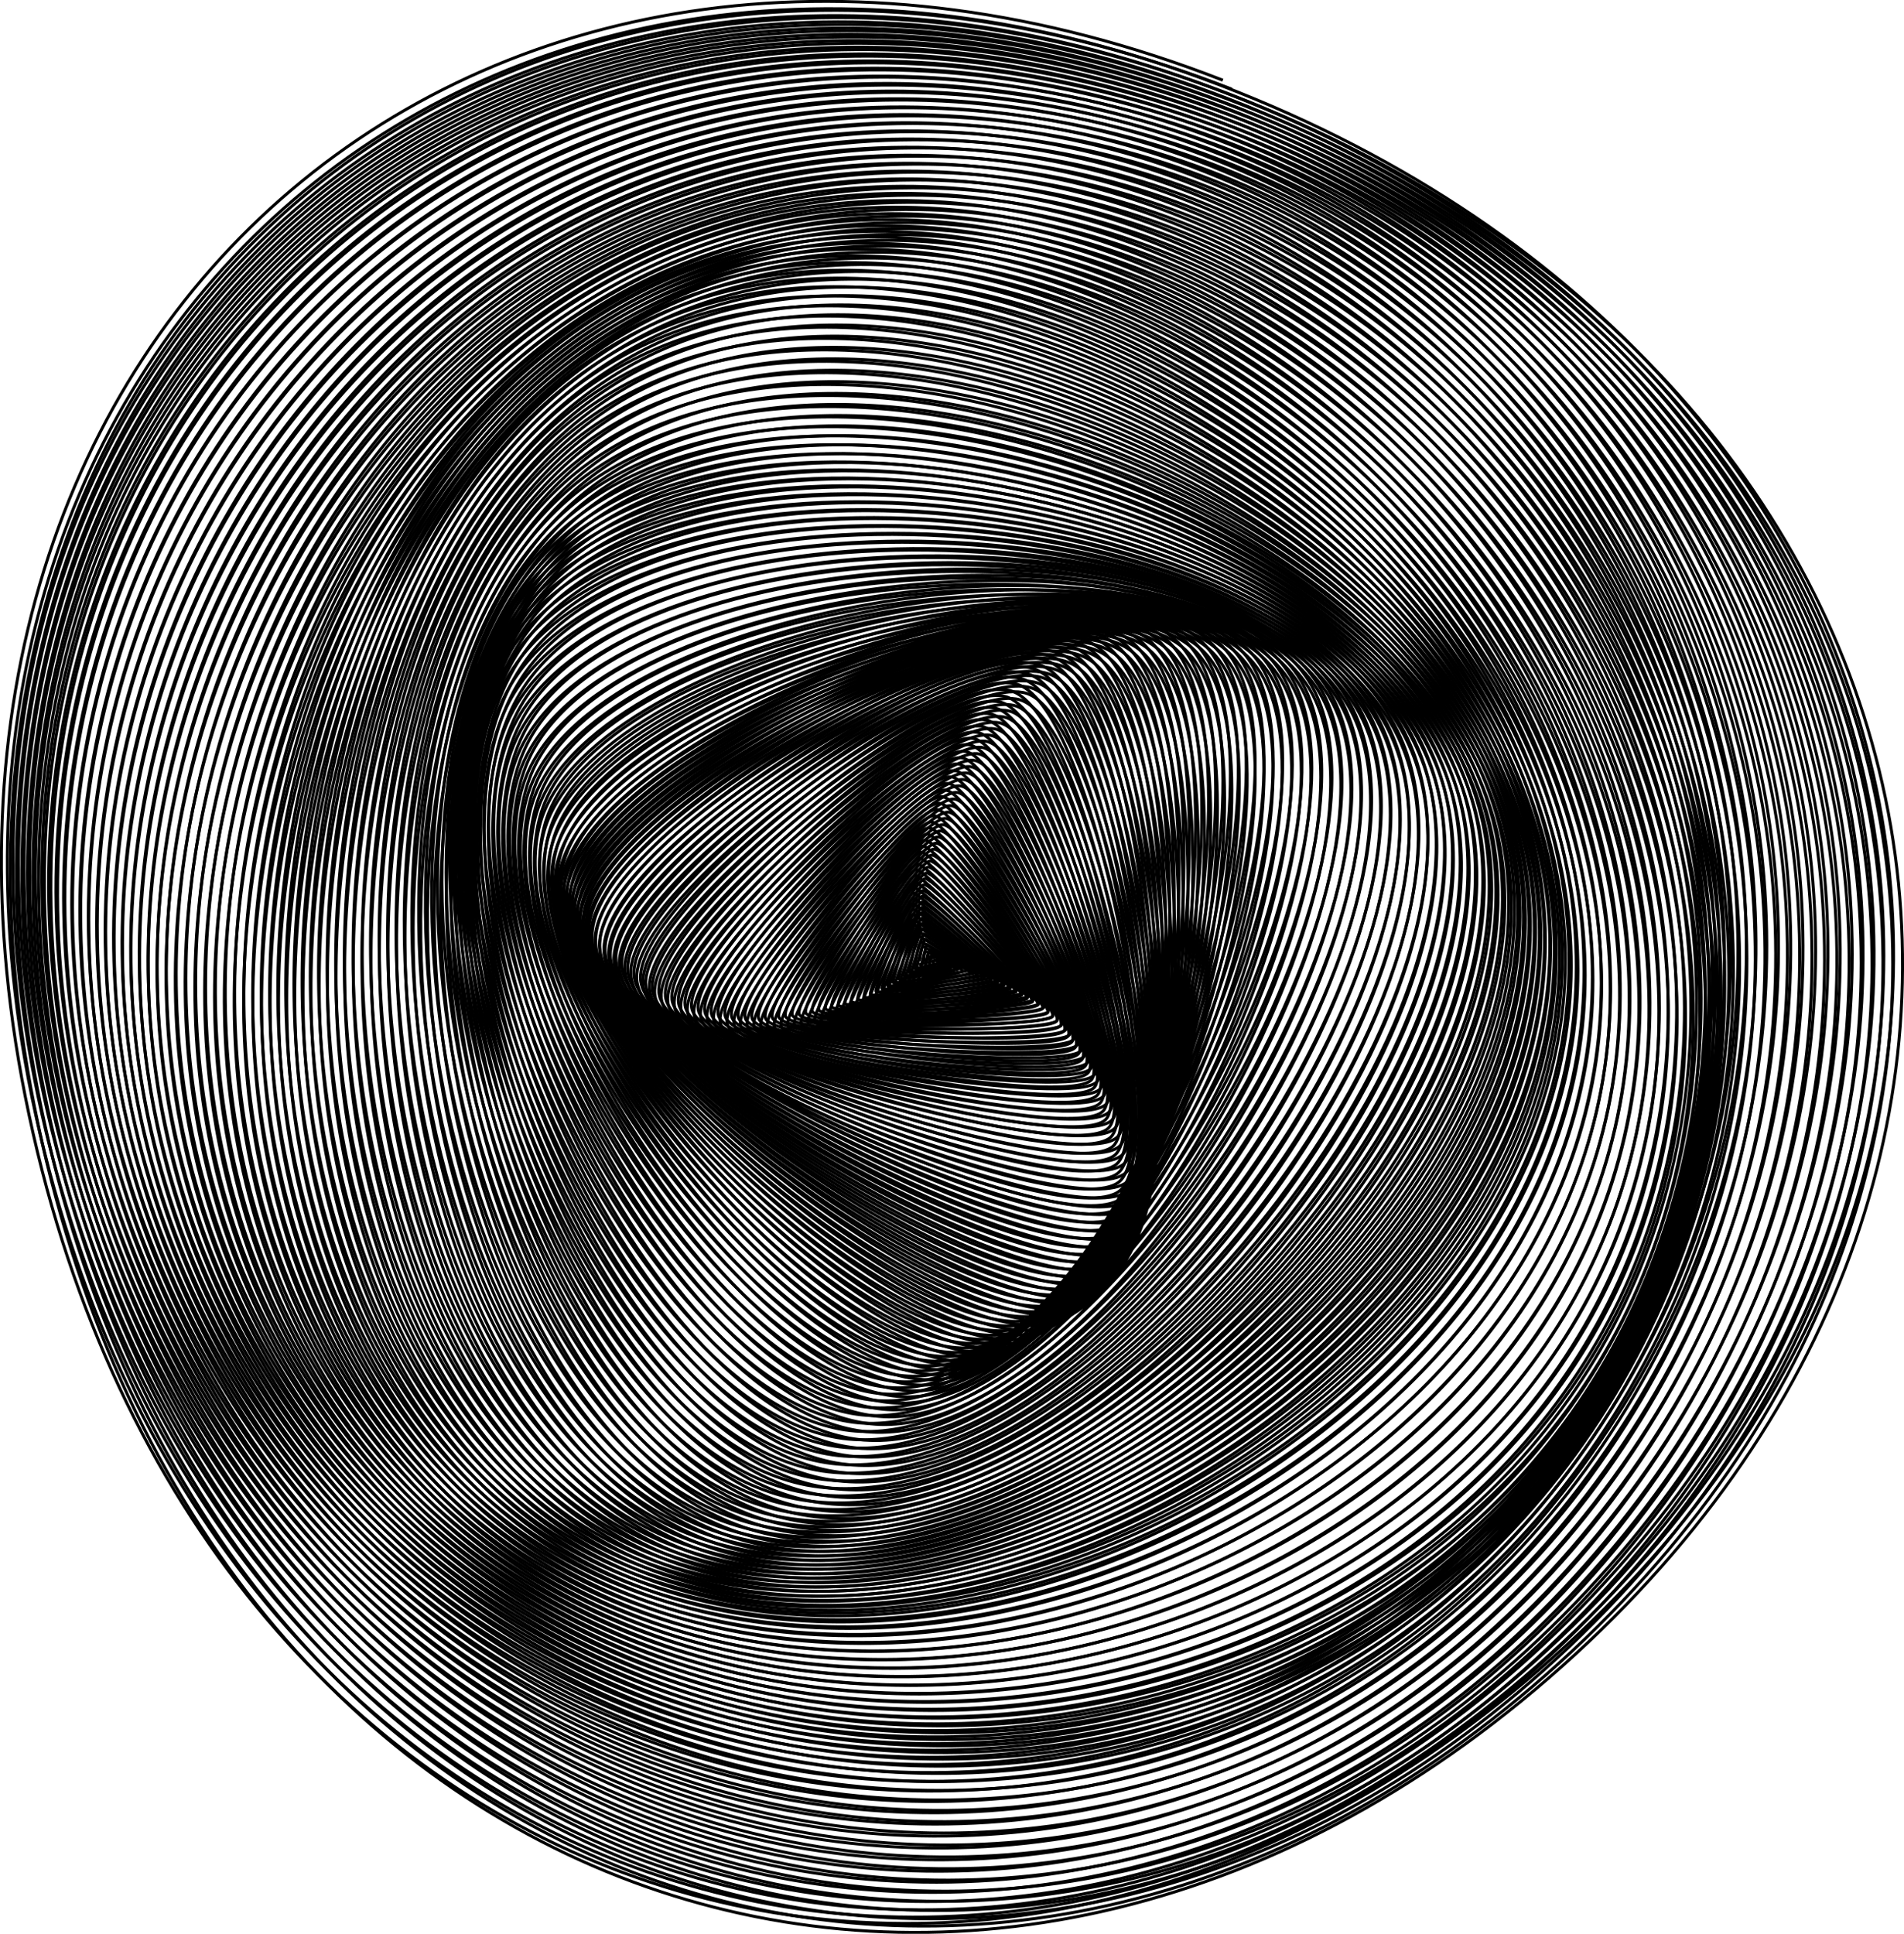 <?xml version="1.0" encoding="utf-8"?>
<!-- Generator: Adobe Illustrator 23.0.1, SVG Export Plug-In . SVG Version: 6.00 Build 0)  -->
<svg version="1.1" id="Layer_1" xmlns="http://www.w3.org/2000/svg" xmlns:xlink="http://www.w3.org/1999/xlink" x="0px" y="0px"
	 viewBox="0 0 638.7 648.6" style="enable-background:new 0 0 638.7 648.6;" xml:space="preserve">
<style type="text/css">
	.st0{fill:none;stroke:#000000;stroke-miterlimit:10;}
</style>
<g>
	<path class="st0" d="M311.2,320.7L311.2,320.7L311.2,320.7c0,0,2.4,0.4,2.4,0.4c0,0-3.8,1-3.8,1c0,0,0.4-3.1,0.5-3.1
		c0.1,0,5.7,2.5,5.7,2.6c0,0-7.6,1.9-7.7,1.9c-0.1,0,1-6.2,1.1-6.2c0.1,0,8.9,4.8,8.9,4.9c0,0.1-11.5,2.8-11.6,2.7
		c-0.1-0.1,1.8-9.3,1.9-9.3c0.2,0,12,7.1,12,7.2c-0.1,0.1-15.4,3.5-15.6,3.3c-0.2-0.1,2.7-12.3,2.9-12.3c0.3-0.1,15,9.4,14.9,9.6
		c-0.1,0.2-19.3,4.1-19.6,3.9c-0.3-0.2,3.7-15.2,4.1-15.3c0.5-0.1,17.9,11.8,17.8,12.1c-0.1,0.3-23.2,4.6-23.6,4.3
		c-0.4-0.3,4.9-18.1,5.4-18.2c0.7-0.1,20.6,14.2,20.4,14.7c-0.2,0.5-27.1,5.1-27.7,4.7c-0.5-0.4,6.2-21,6.9-21.1
		c0.9-0.1,23.2,16.7,23,17.3c-0.2,0.6-31,5.4-31.7,4.9c-0.6-0.5,7.6-23.8,8.5-24c1.1-0.1,25.7,19.3,25.4,20c-0.3,0.8-35,5.7-35.8,5
		c-0.7-0.6,9.2-26.6,10.3-26.8c1.4-0.1,28,21.8,27.6,22.7c-0.4,1-38.9,5.9-39.9,5c-0.9-0.8,10.8-29.4,12.2-29.5
		c1.7-0.2,30.2,24.4,29.8,25.5c-0.5,1.2-42.7,6.1-43.9,5c-1-1,12.6-32.1,14.2-32.3c2-0.2,32.3,27.1,31.7,28.3
		c-0.7,1.4-46.6,6.1-48,4.8c-1.2-1.2,14.4-34.8,16.4-34.9c2.3-0.2,34.3,29.8,33.5,31.2c-0.8,1.6-50.4,6.1-52,4.5
		c-1.4-1.4,16.3-37.5,18.6-37.6c2.7-0.2,36.1,32.5,35.2,34.2c-1,1.9-54.2,6-56,4.2c-1.6-1.6,18.4-40.1,21-40.3
		c3.1-0.2,37.9,35.3,36.8,37.2c-1.2,2.2-57.9,5.9-59.9,3.7c-1.7-1.9,20.4-42.7,23.5-42.9c3.5-0.1,39.5,38.2,38.2,40.3
		c-1.5,2.5-61.7,5.7-63.9,3.2c-1.9-2.1,22.6-45.4,26-45.5c3.9-0.1,41,41.1,39.5,43.5c-1.7,2.8-65.3,5.4-67.7,2.6
		c-2.1-2.5,24.8-48,28.7-48c4.3-0.1,42.4,44.1,40.7,46.8c-2,3.1-68.9,5-71.5,1.8c-2.3-2.8,27-50.5,31.4-50.6
		c4.8,0,43.7,47.1,41.7,50.1c-2.3,3.4-72.5,4.6-75.3,1c-2.5-3.1,29.3-53.1,34.2-53.1c5.3,0,44.9,50.2,42.6,53.5
		c-2.6,3.8-76,4.1-79,0.1c-2.7-3.5,31.6-55.7,37-55.6c5.8,0.1,46,53.4,43.5,57c-2.9,4.2-79.5,3.5-82.7-0.9c-2.9-4,34-58.3,39.9-58.1
		c6.3,0.2,47,56.6,44.2,60.6c-3.3,4.6-82.9,2.9-86.3-2c-3.1-4.4,36.4-60.8,42.8-60.6c6.9,0.3,48,59.9,44.8,64.2
		c-3.7,5-86.3,2.1-89.9-3.3c-3.2-4.9,38.8-63.4,45.8-63c7.4,0.4,48.9,63.3,45.3,68c-4.1,5.4-89.6,1.3-93.4-4.6
		c-3.4-5.4,41.2-65.9,48.9-65.4c8,0.5,49.7,66.7,45.8,71.8c-4.5,5.8-92.9,0.4-96.9-6.1c-3.6-6,43.7-68.5,52-67.8
		c8.6,0.7,50.5,70.3,46.2,75.8c-5,6.2-96.2-0.7-100.4-7.8c-3.8-6.5,46.2-71,55.1-70.1c9.2,0.9,51.3,73.9,46.4,79.8
		c-5.4,6.7-99.5-1.8-103.8-9.5c-4-7.2,48.7-73.5,58.3-72.4c9.9,1.1,51.9,77.6,46.6,84c-5.9,7.1-102.7-3-107.2-11.5
		c-4.1-7.8,51.3-76,61.5-74.7c10.6,1.3,52.6,81.5,46.8,88.2c-6.5,7.6-105.9-4.4-110.5-13.5c-4.3-8.5,53.9-78.4,64.8-76.9
		c11.3,1.6,53.2,85.4,46.8,92.6c-7,8-109.1-5.9-113.9-15.8c-4.5-9.3,56.5-80.8,68.1-79c12,1.9,53.7,89.3,46.8,97
		c-7.6,8.5-112.3-7.5-117.2-18.2c-4.6-10,59.2-83.2,71.5-81c12.7,2.2,54.2,93.4,46.8,101.6c-8.2,8.9-115.4-9.2-120.5-20.7
		c-4.8-10.8,61.8-85.5,74.9-83c13.5,2.6,54.7,97.6,46.6,106.2c-8.8,9.4-118.6-11.1-123.7-23.5c-4.9-11.7,64.6-87.8,78.3-84.9
		c14.3,3,55.2,101.8,46.4,111c-9.4,9.9-121.7-13.1-127-26.4c-5-12.6,67.3-90,81.8-86.7c15.2,3.4,55.6,106.1,46.1,115.8
		c-10.1,10.3-124.8-15.2-130.2-29.4c-5.1-13.5,70.1-92.2,85.4-88.5c16,3.9,55.9,110.5,45.8,120.6c-10.8,10.8-127.9-17.5-133.4-32.7
		c-5.2-14.4,72.9-94.3,89-90.1c16.9,4.5,56.2,114.9,45.3,125.6c-11.5,11.3-130.9-19.8-136.5-36.1c-5.3-15.4,75.8-96.4,92.6-91.6
		c17.8,5,56.4,119.4,44.8,130.6c-12.2,11.7-133.9-22.3-139.6-39.6c-5.4-16.4,78.7-98.4,96.3-93c18.7,5.7,56.6,123.9,44.1,135.6
		c-13,12.2-136.9-24.8-142.6-43.3c-5.4-17.5,81.7-100.2,100-94.3c19.6,6.3,56.6,128.5,43.4,140.6c-13.8,12.6-139.8-27.5-145.6-47.2
		c-5.4-18.6,84.6-102.1,103.8-95.5c20.6,7.1,56.6,133,42.5,145.6c-14.6,13.1-142.7-30.3-148.5-51.1c-5.4-19.7,87.7-103.8,107.6-96.5
		c21.5,7.8,56.4,137.6,41.4,150.7c-15.5,13.5-145.5-33.1-151.2-55.2c-5.4-20.8,90.8-105.4,111.5-97.4
		c22.5,8.6,56.2,142.1,40.2,155.6c-16.4,13.9-148.2-36-153.9-59.4c-5.4-22,93.9-106.9,115.4-98.2c23.4,9.5,55.7,146.6,38.8,160.6
		c-17.3,14.3-150.8-39-156.4-63.6c-5.3-23.2,97.1-108.3,119.4-98.8c24.4,10.4,55.2,151,37.2,165.4c-18.3,14.7-153.3-42-158.8-68
		c-5.2-24.4,100.4-109.6,123.4-99.3C365.9,243.2,395,387.2,376,402c-19.3,15-155.7-45-161-72.4c-5-25.6,103.7-110.7,127.5-99.6
		c26.2,12.3,53.5,159.7,33.4,174.8c-20.3,15.4-158-48.1-163.1-76.8c-4.8-26.8,107-111.8,131.6-99.7c27.1,13.3,52.3,163.8,31.2,179.3
		c-21.4,15.7-160.1-51.2-164.9-81.2c-4.5-28.1,110.4-112.7,135.8-99.7c28,14.3,51,167.9,28.7,183.7c-22.4,16-162-54.3-166.5-85.7
		c-4.2-29.3,113.8-113.5,139.9-99.6c28.8,15.4,49.4,171.8,26,188c-23.5,16.2-163.8-57.4-167.9-90.1C202.8,292.6,324,209,350.8,223.9
		c29.6,16.4,47.6,175.6,23,192c-24.7,16.5-165.3-60.5-169-94.5c-3.4-31.9,120.8-114.7,148.3-98.9c30.4,17.5,45.6,179.2,19.8,195.9
		C347,435.2,206.1,355,203,319.7c-2.9-33.2,124.3-115.2,152.4-98.3C386.5,240,398.8,404,371.6,421c-27,16.9-167.9-66.5-170.4-103.1
		c-2.4-34.5,127.8-115.6,156.5-97.6c31.7,19.8,40.9,185.9,12.5,203.2c-28.1,17.1-168.8-69.5-170.6-107.3
		c-1.8-35.8,131.3-115.8,160.6-96.8c32.3,20.9,38.2,189.1,8.5,206.5c-29.3,17.2-169.5-72.4-170.6-111.5
		c-1.1-37.2,134.9-116,164.7-95.9c32.8,22.1,35.3,192,4.2,209.6c-30.5,17.3-169.9-75.3-170.2-115.5
		c-0.3-38.5,138.4-116.1,168.7-94.9c33.3,23.2,32.1,194.8-0.3,212.6c-31.7,17.4-170.2-78.1-169.6-119.5
		c0.6-39.8,141.9-116,172.6-93.8c33.7,24.4,28.8,197.4-5.1,215.3c-32.9,17.4-170.2-81-168.6-123.4c1.5-41.2,145.5-115.9,176.5-92.5
		c34,25.6,25.2,199.9-10.1,217.9c-34.1,17.4-170-83.8-167.4-127.3c2.5-42.5,149.1-115.6,180.4-91.1c34.2,26.8,21.5,202.2-15.3,220.3
		c-35.3,17.3-169.7-86.6-166-131.1c3.6-43.9,152.7-115.2,184.2-89.5c34.5,28,17.5,204.4-20.8,222.5c-36.5,17.2-169.2-89.4-164.3-135
		c4.8-45.2,156.3-114.7,188-87.8c34.6,29.3,13.5,206.4-26.4,224.5c-37.7,17.1-168.5-92.3-162.4-138.8c6.1-46.5,159.9-114,191.8-85.9
		c34.7,30.5,9.2,208.4-32.2,226.4c-38.9,16.9-167.8-95.2-160.4-142.7c7.4-47.8,163.7-113.1,195.7-83.8
		c34.8,31.9,4.9,210.2-38.2,228.1c-40.2,16.7-167-98.3-158.2-146.6c8.9-49.1,167.5-112,199.5-81.4c34.8,33.2,0.4,212-44.3,229.7
		c-41.5,16.4-166.1-101.4-155.9-150.7c10.4-50.3,171.4-110.8,203.4-78.8c34.7,34.6-4.2,213.7-50.6,231.1
		c-42.8,16-165.3-104.7-153.6-154.8c12-51.5,175.3-109.3,207.4-76c34.7,36.1-8.9,215.4-57,232.3C294,463.4,173.8,339.7,187.1,288.8
		c13.7-52.7,179.4-107.6,211.4-72.9c34.6,37.6-13.6,217-63.6,233.5c-45.6,15-163.5-111.7-148.7-163.5
		c15.5-53.9,183.6-105.7,215.5-69.4c34.5,39.2-18.4,218.6-70.2,234.5c-47.1,14.4-162.8-115.5-146.2-168.1
		c17.3-55,187.9-103.5,219.7-65.7c34.4,40.8-23.3,220.2-76.9,235.4c-48.7,13.8-162.1-119.5-143.8-173
		c19.2-56.1,192.3-101.2,224-61.7c34.2,42.6-28.2,221.9-83.6,236.2c-50.3,13-161.4-123.6-141.3-178c21.1-57.1,196.7-98.6,228.4-57.3
		c34.1,44.4-33.1,223.5-90.4,237c-52,12.2-160.9-128-139-183.2c23.1-58.1,201.3-95.7,232.9-52.7c34,46.3-38,225.2-97.2,237.6
		c-53.8,11.2-160.6-132.7-136.7-188.7c25.2-59,205.9-92.7,237.4-47.7c33.8,48.3-42.8,227-104.1,238.2
		c-55.7,10.2-160.3-137.5-134.4-194.4c27.2-60,210.6-89.5,242.1-42.5c33.7,50.4-47.7,228.8-110.8,238.8
		c-57.6,9.1-160.1-142.6-132.3-200.4c29.3-60.9,215.3-86.2,246.7-36.9c33.6,52.6-52.5,230.7-117.6,239.3
		c-59.6,7.9-160.1-147.8-130.2-206.5c31.5-61.7,220-82.7,251.4-31.2c33.4,54.9-57.2,232.7-124.3,239.8
		c-61.7,6.6-160.1-153.2-128.1-212.9c33.6-62.6,224.7-79.1,256-25.2c33.3,57.3-61.9,234.7-130.9,240.3
		c-63.8,5.2-160.3-158.8-126.1-219.4c35.7-63.4,229.3-75.3,260.6-19.1c33.2,59.7-66.5,236.8-137.4,240.8
		c-65.9,3.7-160.4-164.5-124-226.1c37.9-64.2,233.9-71.6,265.1-12.8c33,62.2-71.1,239-143.8,241.3c-68.1,2.1-160.6-170.3-122-232.9
		c40-65,238.3-67.7,269.4-6.3C477,297.9,368.6,474.3,294,474.8c-70.3,0.5-160.7-176.2-119.9-239.8c42.2-65.7,242.6-63.9,273.6,0.2
		c32.7,67.5-80,243.4-156.4,242.2c-72.4-1.2-160.7-182.1-117.7-246.7c44.3-66.5,246.8-60,277.6,6.8
		c32.4,70.2-84.4,245.7-162.5,242.6c-74.6-3-160.7-188-115.3-253.6c46.5-67.2,250.8-56.2,281.4,13.4c32.1,73-88.7,247.9-168.6,242.9
		c-76.7-4.8-160.5-193.8-112.8-260.5c48.6-67.9,254.6-52.3,284.9,20c31.8,75.8-93.1,250.1-174.6,243.2
		c-78.7-6.7-160.2-199.6-110.1-267.3c50.7-68.6,258.2-48.4,288.2,26.7c31.3,78.7-97.5,252.2-180.6,243.3
		c-80.7-8.6-159.6-205.3-107.1-274c52.9-69.2,261.7-44.6,291.1,33.3c30.8,81.5-101.9,254.2-186.6,243.3
		c-82.6-10.6-158.8-210.9-103.9-280.5c55.1-69.8,265-40.8,293.8,39.9c30.2,84.4-106.4,256.1-192.6,243.2
		C191.7,480.8,118.3,277,175.8,206.5c57.3-70.4,268.1-36.9,296.2,46.4c29.4,87.2-110.9,257.8-198.6,242.9
		c-86.2-14.7-156.5-221.7-96.5-293.1c59.6-70.9,271.1-33,298.4,53c28.6,90-115.5,259.4-204.7,242.4c-87.9-16.8-155-226.9-92.4-299.1
		c61.9-71.4,273.9-29.1,300.2,59.6c27.6,92.9-120.3,260.8-210.8,241.6c-89.6-19-153.3-232.1-88-304.9c64.3-71.7,276.7-25,301.9,66.3
		c26.5,95.7-125.1,262-217,240.6c-91.2-21.2-151.4-237.1-83.4-310.6c66.7-72.1,279.3-20.9,303.4,73
		c25.3,98.5-130.1,263.1-223.3,239.4c-92.7-23.6-149.3-242.1-78.5-316.1c69.2-72.3,281.9-16.7,304.7,79.8
		C511.4,369,352.2,531.7,257.7,505.6c-94.2-26-147.1-247.1-73.4-321.5c71.8-72.5,284.6-12.3,306,86.8
		c22.5,104-140.4,264.6-236.2,236c-95.7-28.5-144.8-252.1-68.2-326.8c74.5-72.6,287.2-7.7,307.2,94c21,106.8-145.7,265.1-242.7,234
		c-97.2-31.2-142.4-257.2-62.8-332c77.2-72.6,289.8-3,308.3,101.4C515.2,387.1,344.7,543,246.4,509.2c-98.8-34-140-262.4-57.4-337.2
		c80-72.5,292.4,1.8,309.3,109c17.7,112.2-156.5,265.7-256,229.1c-100.3-36.9-137.6-267.6-51.9-342.4c82.9-72.4,295,6.8,310.4,116.8
		c16,115-161.9,265.9-262.6,226.4c-101.9-40-135.2-272.9-46.4-347.6C277.7,91,489.5,175,503.2,287.9
		c14.3,117.7-167.3,266-269.1,223.5C130.7,468.2,101.4,233,193.3,158.5c88.7-71.9,300.2,17.1,312.2,132.9
		c12.5,120.5-172.7,266-275.6,220.4c-104.9-46.5-130.3-283.8-35.2-358c91.6-71.5,302.7,22.4,312.9,141.2
		c10.6,123.2-178,265.9-282.1,217.1C119.1,462.2,97.8,222.8,196,148.9c94.6-71.1,305.1,27.7,313.6,149.6
		c8.7,125.9-183.4,265.7-288.4,213.7C113.2,458.9,96,217.5,197.4,144.1C295,73.5,505,177.3,511.5,302.2
		c6.7,128.6-188.8,265.3-294.8,210.1c-109.3-57-122.4-300.3-17.8-373c100.6-70,309.8,38.7,314.4,166.7
		C518,437.2,319,570.8,212.2,512.2c-110.6-60.7-119.5-305.7-11.6-377.7c103.7-69.3,312,44.3,314.5,175.3
		c2.5,133.9-199.8,264.1-307.4,202.2c-111.8-64.4-116.3-311-5.2-382.2c106.9-68.5,314.1,49.9,314.4,184
		C516.9,450.2,311.4,577,203,511.5C90,443.3,90,195.4,204.4,125.1c110.1-67.6,316.2,55.7,314,192.7c-2.2,139-211,262.1-320.1,193.2
		c-113.9-72-109.5-321.2,8.3-390.3c113.5-66.6,318.2,61.6,313.5,201.5c-4.7,141.4-216.8,260.8-326.6,188.2
		C78.8,434.4,87.9,184.2,209.1,116.4C326,51,529.3,184,521.9,326.6c-7.4,143.8-222.7,259.2-333.1,182.9
		c-115.5-79.9-101.6-330.9,23-397.2c120.5-64.1,322.1,73.8,311.9,219.1c-10.2,146-228.8,257.3-339.7,177.2
		c-116.2-83.9-97.3-335.6,30.8-400.2c124.2-62.6,324,80.1,310.9,228c-13.2,148.2-235,255.1-346.4,171.2
		c-116.7-87.9-92.9-340.2,38.8-402.9c128-60.9,326,86.6,309.7,237C511.5,492,286.6,594.4,174.6,506.5
		c-117.2-92.1-88.2-344.8,47-405.4C353.5,42,549.5,194.4,530,347.2c-19.5,152.3-247.6,250.2-360,158.1
		C52.4,409.1,86.5,156.1,225.3,97.8c135.9-57.1,329.9,100.1,307,255.3c-22.8,154.3-254.1,247.3-367,151
		C47.4,403.5,86.8,150.5,229.3,94.5c140.1-55,331.8,107.1,305.4,264.6c-26.2,156.1-260.6,244.3-373.9,143.7
		c-118.2-105-73.5-358,72.6-411.3c144.3-52.7,333.8,114.3,303.7,273.9c-29.7,157.9-267.2,241.1-380.9,135.9
		C37.8,391.9,87.9,139,237.6,88.4C386.2,38.2,573.4,210,539.5,371.8c-33.4,159.6-273.9,237.7-388,127.9
		c-118.4-114-63-366.6,90.4-414.2c152.9-47.6,337.7,129.1,299.9,292.9c-37.2,161.3-280.5,234.1-395,119.6
		C28.4,379.4,89.3,127.2,246.3,82.6c157.3-44.8,339.6,136.7,297.8,302.4c-41,162.8-287.2,230.4-402,111
		C23.7,372.7,90.1,121.2,250.7,79.6C412.5,37.8,592.1,224,546.2,391.5c-45,164.3-293.9,226.6-408.9,102.2
		C19,365.8,90.8,115,255.1,76.7C421.3,38,598.1,228.8,548,398c-49.1,165.8-300.6,222.6-415.7,93.2C14.4,358.6,91.6,108.7,259.5,73.7
		c170.6-35.5,344.4,159.9,289.9,330.6C496.2,571.5,242.3,623,127.2,488.5C9.7,351.2,92.4,102.3,263.9,70.7
		c174.8-32.2,345.5,167.6,286.7,339.8C493,579,237,625.1,122.1,485.6C5.2,343.5,93.3,95.8,268.3,67.6
		c178.9-28.8,346.4,175.2,283.1,348.8C489.4,586.2,231.5,627,117,482.5C0.8,335.8,94.2,89.4,272.6,64.6
		C455.4,39.2,619.4,247.1,551.6,422c-66.3,171.1-325.9,206.6-439.7,57.2C-3.4,327.9,95.3,83,277,61.6
		c186.5-22,346.7,189.7,274.4,365.8c-70.8,172.3-331.7,202.7-444.6,48.5C-7.4,319.8,96.4,76.6,281.3,58.5
		C471.2,40,627.6,255.1,550.6,432.4c-75.3,173.5-337.3,198.8-449,39.9c-112.9-160.6-4-402.1,184.1-416.8
		c193.1-15.1,345.5,203.3,263.8,381.7c-79.9,174.6-342.7,194.9-452.9,31.5C-14.8,303.5,99,63.9,290.1,52.5
		c196-11.7,344.3,209.8,258,389.3c-84.5,175.6-347.9,191-456.4,23.1C-18.1,295.2,100.4,57.5,294.5,49.6
		c198.9-8.1,343,216.3,251.9,396.9C457.4,623,193.5,633.5,86.9,461.2C-21.2,286.7,102,51.1,299,46.7
		C500.7,42.2,640.5,269.5,544.7,451c-93.7,177.5-357.9,183-462.6,6.3C-24,278.2,103.7,44.6,303.5,43.9
		C508,43.2,643.6,273.4,542.9,455.8C444.4,634,180,634.6,77.4,453.4C-26.8,269.4,105.5,38,308.1,41.2
		c207.4,3.3,338.7,236.3,233,419.5C438,639.6,173.3,635.1,72.7,449.2c-102.1-188.7,34.7-418,240.1-410.6
		C523.3,46.2,650.4,282.1,539.7,466c-108,179.4-373,169.7-471.6-21c-100-193.5,41.4-420.5,249.6-408.7
		c213.8,12.1,336.6,251,220.7,435.4C425.4,651.4,160,636.4,63.5,440.6C-34.3,242.2,111.6,17.5,322.6,34
		c217.3,17,335.9,258.9,214.7,443.7C419.3,657.7,153.5,637.1,59,436C-36.6,232.8,113.9,10.5,327.7,32
		c221,22.2,335.3,267.1,208.7,452c-123.2,180.1-389.4,154-482-52.6C-38.8,223.2,116.4,3.5,333,30.2
		c224.8,27.7,334.7,275.6,202.8,460.5c-128.5,180-395.1,148.3-485.7-64c-91-213,68.9-430.1,288.4-398
		C567.2,62,672.7,312.8,535.2,497.4C401.3,677.3,134.3,639.8,45.7,421.7C-42.8,203.8,121.8-10.4,344.2,27.2
		c232.6,39.3,333.5,293,190.4,477.2C395.1,683.9,127.9,640.7,41.5,416.7C-44.4,194.1,124.9-17.1,350,26.1
		c236.3,45.4,332.6,301.7,183.8,485.2C388.7,690.4,121.5,641.4,37.4,411.7C-45.7,184.4,128.3-23.7,356.1,25.3
		C596,76.9,687.4,335.6,532.9,518.2C381.9,696.6,114.9,642,33.5,406.6C-46.6,174.7,132-30,362.4,24.8
		c243.1,57.7,329.6,318.6,169.3,500.1c-157,177.7-423.6,117.4-502-123.5C-47.2,165.1,136-36,368.9,24.5
		C615,88.4,696.4,351.3,530.2,531.5C367.2,708.2,101.1,642.4,26.1,396.2c-73.4-240.6,114.2-438,349.6-371.7
		c248.7,70.1,324.8,334.6,152.7,513.2C359,713.4,93.9,642.1,22.5,390.9C-47.1,146,144.8-47.4,382.4,24.7
		c250.9,76.2,321.7,342.2,143.5,519C350.3,718.1,86.4,641.3,19,385.4c-65.6-249,130.6-438.3,370.4-360.3
		c252.8,82.2,318.1,349.5,133.9,524.3C341,722.3,78.6,640.2,15.5,379.8c-61.3-253,139-438,380.8-354.1
		c254.4,88.2,314,356.6,123.7,529.1C331.1,726,70.5,638.6,12,374C-44.7,117.1,159.5-63.6,403.3,26.3
		C659,120.5,713,389.8,516.4,559.9C320.8,729.2,62.1,636.6,8.5,367.9c-52-260.7,156.1-436.8,401.7-341"/>
	<path class="st0" d="M314.2,323.7L314.2,323.7L314.2,323.7c0,0,2.4,0.4,2.4,0.4c0,0-3.8,1-3.8,1c0,0,0.4-3.1,0.5-3.1
		c0.1,0,5.7,2.5,5.7,2.6c0,0-7.6,1.9-7.7,1.9c-0.1,0,1-6.2,1.1-6.2c0.1,0,8.9,4.8,8.9,4.9c0,0.1-11.5,2.8-11.6,2.7
		c-0.1-0.1,1.8-9.3,1.9-9.3c0.2,0,12,7.1,12,7.2c-0.1,0.1-15.4,3.5-15.6,3.3c-0.2-0.1,2.7-12.3,2.9-12.3c0.3-0.1,15,9.4,14.9,9.6
		c-0.1,0.2-19.3,4.1-19.6,3.9c-0.3-0.2,3.7-15.2,4.1-15.3c0.5-0.1,17.9,11.8,17.8,12.1c-0.1,0.3-23.2,4.6-23.6,4.3
		c-0.4-0.3,4.9-18.1,5.4-18.2c0.7-0.1,20.6,14.2,20.4,14.7c-0.2,0.5-27.1,5.1-27.7,4.7c-0.5-0.4,6.2-21,6.9-21.1
		c0.9-0.1,23.2,16.7,23,17.3c-0.2,0.6-31,5.4-31.7,4.9c-0.6-0.5,7.6-23.8,8.5-24c1.1-0.1,25.7,19.3,25.4,20c-0.3,0.8-35,5.7-35.8,5
		c-0.7-0.6,9.2-26.6,10.3-26.8c1.4-0.1,28,21.8,27.6,22.7c-0.4,1-38.9,5.9-39.9,5c-0.9-0.8,10.8-29.4,12.2-29.5
		c1.7-0.2,30.2,24.4,29.8,25.5c-0.5,1.2-42.7,6.1-43.9,5c-1-1,12.6-32.1,14.2-32.3c2-0.2,32.3,27.1,31.7,28.3
		c-0.7,1.4-46.6,6.1-48,4.8c-1.2-1.2,14.4-34.8,16.4-34.9c2.3-0.2,34.3,29.8,33.5,31.2c-0.8,1.6-50.4,6.1-52,4.5
		c-1.4-1.4,16.3-37.5,18.6-37.6c2.7-0.2,36.1,32.5,35.2,34.2c-1,1.9-54.2,6-56,4.2c-1.6-1.6,18.4-40.1,21-40.3
		c3.1-0.2,37.9,35.3,36.8,37.2c-1.2,2.2-57.9,5.9-59.9,3.7c-1.7-1.9,20.4-42.7,23.5-42.9c3.5-0.1,39.5,38.2,38.2,40.3
		c-1.5,2.5-61.7,5.7-63.9,3.2c-1.9-2.1,22.6-45.4,26-45.5c3.9-0.1,41,41.1,39.5,43.5c-1.7,2.8-65.3,5.4-67.7,2.6
		c-2.1-2.5,24.8-48,28.7-48c4.3-0.1,42.4,44.1,40.7,46.8c-2,3.1-68.9,5-71.5,1.8c-2.3-2.8,27-50.5,31.4-50.6
		c4.8,0,43.7,47.1,41.7,50.1c-2.3,3.4-72.5,4.6-75.3,1c-2.5-3.1,29.3-53.1,34.2-53.1c5.3,0,44.9,50.2,42.6,53.5
		c-2.6,3.8-76,4.1-79,0.1c-2.7-3.5,31.6-55.7,37-55.6c5.8,0.1,46,53.4,43.5,57c-2.9,4.2-79.5,3.5-82.7-0.9c-2.9-4,34-58.3,39.9-58.1
		c6.3,0.2,47,56.6,44.2,60.6c-3.3,4.6-82.9,2.9-86.3-2c-3.1-4.4,36.4-60.8,42.8-60.6c6.9,0.3,48,59.9,44.8,64.2
		c-3.7,5-86.3,2.1-89.9-3.3c-3.2-4.9,38.8-63.4,45.8-63c7.4,0.4,48.9,63.3,45.3,68c-4.1,5.4-89.6,1.3-93.4-4.6
		c-3.4-5.4,41.2-65.9,48.9-65.4c8,0.5,49.7,66.7,45.8,71.8c-4.5,5.8-92.9,0.4-96.9-6.1c-3.6-6,43.7-68.5,52-67.8
		c8.6,0.7,50.5,70.3,46.2,75.8c-5,6.2-96.2-0.7-100.4-7.8c-3.8-6.5,46.2-71,55.1-70.1c9.2,0.9,51.3,73.9,46.4,79.8
		c-5.4,6.7-99.5-1.8-103.8-9.5c-4-7.2,48.7-73.5,58.3-72.4c9.9,1.1,51.9,77.6,46.6,84c-5.9,7.1-102.7-3-107.2-11.5
		c-4.1-7.8,51.3-76,61.5-74.7c10.6,1.3,52.6,81.5,46.8,88.2c-6.5,7.6-105.9-4.4-110.5-13.5c-4.3-8.5,53.9-78.4,64.8-76.9
		c11.3,1.6,53.2,85.4,46.8,92.6c-7,8-109.1-5.9-113.9-15.8c-4.5-9.3,56.5-80.8,68.1-79c12,1.9,53.7,89.3,46.8,97
		c-7.6,8.5-112.3-7.5-117.2-18.2c-4.6-10,59.2-83.2,71.5-81c12.7,2.2,54.2,93.4,46.8,101.6c-8.2,8.9-115.4-9.2-120.5-20.7
		c-4.8-10.8,61.8-85.5,74.9-83c13.5,2.6,54.7,97.6,46.6,106.2c-8.8,9.4-118.6-11.1-123.7-23.5c-4.9-11.7,64.6-87.8,78.3-84.9
		c14.3,3,55.2,101.8,46.4,111c-9.4,9.9-121.7-13.1-127-26.4c-5-12.6,67.3-90,81.8-86.7c15.2,3.4,55.6,106.1,46.1,115.8
		c-10.1,10.3-124.8-15.2-130.2-29.4c-5.1-13.5,70.1-92.2,85.4-88.5c16,3.9,55.9,110.5,45.8,120.6c-10.8,10.8-127.9-17.5-133.4-32.7
		c-5.2-14.4,72.9-94.3,89-90.1c16.9,4.5,56.2,114.9,45.3,125.6c-11.5,11.3-130.9-19.8-136.5-36.1c-5.3-15.4,75.8-96.4,92.6-91.6
		c17.8,5,56.4,119.4,44.8,130.6c-12.2,11.7-133.9-22.3-139.6-39.6c-5.4-16.4,78.7-98.4,96.3-93c18.7,5.7,56.6,123.9,44.1,135.6
		c-13,12.2-136.9-24.8-142.6-43.3c-5.4-17.5,81.7-100.2,100-94.3c19.6,6.3,56.6,128.5,43.4,140.6c-13.8,12.6-139.8-27.5-145.6-47.2
		c-5.4-18.6,84.6-102.1,103.8-95.5c20.6,7.1,56.6,133,42.5,145.6c-14.6,13.1-142.7-30.3-148.5-51.1c-5.4-19.7,87.7-103.8,107.6-96.5
		c21.5,7.8,56.4,137.6,41.4,150.7c-15.5,13.5-145.5-33.1-151.2-55.2c-5.4-20.8,90.8-105.4,111.5-97.4
		c22.5,8.6,56.2,142.1,40.2,155.6c-16.4,13.9-148.2-36-153.9-59.4c-5.4-22,93.9-106.9,115.4-98.2c23.4,9.5,55.7,146.6,38.8,160.6
		c-17.3,14.3-150.8-39-156.4-63.6c-5.3-23.2,97.1-108.3,119.4-98.8c24.4,10.4,55.2,151,37.2,165.4c-18.3,14.7-153.3-42-158.8-68
		c-5.2-24.4,100.4-109.6,123.4-99.3C368.9,246.2,398,390.2,379,405c-19.3,15-155.7-45-161-72.4c-5-25.6,103.7-110.7,127.5-99.6
		c26.2,12.3,53.5,159.7,33.4,174.8c-20.3,15.4-158-48.1-163.1-76.8c-4.8-26.8,107-111.8,131.6-99.7c27.1,13.3,52.3,163.8,31.2,179.3
		c-21.4,15.7-160.1-51.2-164.9-81.2c-4.5-28.1,110.4-112.7,135.8-99.7c28,14.3,51,167.9,28.7,183.7c-22.4,16-162-54.3-166.5-85.7
		c-4.2-29.3,113.8-113.5,139.9-99.6c28.8,15.4,49.4,171.8,26,188c-23.5,16.2-163.8-57.4-167.9-90.1C205.8,295.6,327,212,353.8,226.9
		c29.6,16.4,47.6,175.6,23,192c-24.7,16.5-165.3-60.5-169-94.5c-3.4-31.9,120.8-114.7,148.3-98.9c30.4,17.5,45.6,179.2,19.8,195.9
		C350,438.2,209.1,358,206,322.7c-2.9-33.2,124.3-115.2,152.4-98.3C389.5,243,401.8,407,374.6,424c-27,16.9-167.9-66.5-170.4-103.1
		c-2.4-34.5,127.8-115.6,156.5-97.6c31.7,19.8,40.9,185.9,12.5,203.2c-28.1,17.1-168.8-69.5-170.6-107.3
		c-1.8-35.8,131.3-115.8,160.6-96.8c32.3,20.9,38.2,189.1,8.5,206.5c-29.3,17.2-169.5-72.4-170.6-111.5
		c-1.1-37.2,134.9-116,164.7-95.9c32.8,22.1,35.3,192,4.2,209.6c-30.5,17.3-169.9-75.3-170.2-115.5
		c-0.3-38.5,138.4-116.1,168.7-94.9c33.3,23.2,32.1,194.8-0.3,212.6c-31.7,17.4-170.2-78.1-169.6-119.5
		c0.6-39.8,141.9-116,172.6-93.8c33.7,24.4,28.8,197.4-5.1,215.3c-32.9,17.4-170.2-81-168.6-123.4c1.5-41.2,145.5-115.9,176.5-92.5
		c34,25.6,25.2,199.9-10.1,217.9c-34.1,17.4-170-83.8-167.4-127.3c2.5-42.5,149.1-115.6,180.4-91.1c34.2,26.8,21.5,202.2-15.3,220.3
		c-35.3,17.3-169.7-86.6-166-131.1c3.6-43.9,152.7-115.2,184.2-89.5c34.5,28,17.5,204.4-20.8,222.5c-36.5,17.2-169.2-89.4-164.3-135
		c4.8-45.2,156.3-114.7,188-87.8c34.6,29.3,13.5,206.4-26.4,224.5c-37.7,17.1-168.5-92.3-162.4-138.8c6.1-46.5,159.9-114,191.8-85.9
		c34.7,30.5,9.2,208.4-32.2,226.4c-38.9,16.9-167.8-95.2-160.4-142.7c7.4-47.8,163.7-113.1,195.7-83.8
		c34.8,31.9,4.9,210.2-38.2,228.1c-40.2,16.7-167-98.3-158.2-146.6c8.9-49.1,167.5-112,199.5-81.4c34.8,33.2,0.4,212-44.3,229.7
		c-41.5,16.4-166.1-101.4-155.9-150.7c10.4-50.3,171.4-110.8,203.4-78.8c34.7,34.6-4.2,213.7-50.6,231.1
		c-42.8,16-165.3-104.7-153.6-154.8c12-51.5,175.3-109.3,207.4-76c34.7,36.1-8.9,215.4-57,232.3C297,466.4,176.8,342.7,190.1,291.8
		c13.7-52.7,179.4-107.6,211.4-72.9c34.6,37.6-13.6,217-63.6,233.5c-45.6,15-163.5-111.7-148.7-163.5
		c15.5-53.9,183.6-105.7,215.5-69.4c34.5,39.2-18.4,218.6-70.2,234.5c-47.1,14.4-162.8-115.5-146.2-168.1
		c17.3-55,187.9-103.5,219.7-65.7c34.4,40.8-23.3,220.2-76.9,235.4c-48.7,13.8-162.1-119.5-143.8-173
		c19.2-56.1,192.3-101.2,224-61.7c34.2,42.6-28.2,221.9-83.6,236.2c-50.3,13-161.4-123.6-141.3-178c21.1-57.1,196.7-98.6,228.4-57.3
		c34.1,44.4-33.1,223.5-90.4,237c-52,12.2-160.9-128-139-183.2c23.1-58.1,201.3-95.7,232.9-52.7c34,46.3-38,225.2-97.2,237.6
		c-53.8,11.2-160.6-132.7-136.7-188.7c25.2-59,205.9-92.7,237.4-47.7c33.8,48.3-42.8,227-104.1,238.2
		c-55.7,10.2-160.3-137.5-134.4-194.4c27.2-60,210.6-89.5,242.1-42.5c33.7,50.4-47.7,228.8-110.8,238.8
		c-57.6,9.1-160.1-142.6-132.3-200.4c29.3-60.9,215.3-86.2,246.7-36.9c33.6,52.6-52.5,230.7-117.6,239.3
		c-59.6,7.9-160.1-147.8-130.2-206.5c31.5-61.7,220-82.7,251.4-31.2c33.4,54.9-57.2,232.7-124.3,239.8
		c-61.7,6.6-160.1-153.2-128.1-212.9c33.6-62.6,224.7-79.1,256-25.2c33.3,57.3-61.9,234.7-130.9,240.3
		c-63.8,5.2-160.3-158.8-126.1-219.4c35.7-63.4,229.3-75.3,260.6-19.1c33.2,59.7-66.5,236.8-137.4,240.8
		c-65.9,3.7-160.4-164.5-124-226.1c37.9-64.2,233.9-71.6,265.1-12.8c33,62.2-71.1,239-143.8,241.3c-68.1,2.1-160.6-170.3-122-232.9
		c40-65,238.3-67.7,269.4-6.3C480,300.9,371.6,477.3,297,477.8c-70.3,0.5-160.7-176.2-119.9-239.8c42.2-65.7,242.6-63.9,273.6,0.2
		c32.7,67.5-80,243.4-156.4,242.2c-72.4-1.2-160.7-182.1-117.7-246.7c44.3-66.5,246.8-60,277.6,6.8
		c32.4,70.2-84.4,245.7-162.5,242.6c-74.6-3-160.7-188-115.3-253.6c46.5-67.2,250.8-56.2,281.4,13.4c32.1,73-88.7,247.9-168.6,242.9
		c-76.7-4.8-160.5-193.8-112.8-260.5c48.6-67.9,254.6-52.3,284.9,20c31.8,75.8-93.1,250.1-174.6,243.2
		c-78.7-6.7-160.2-199.6-110.1-267.3c50.7-68.6,258.2-48.4,288.2,26.7c31.3,78.7-97.5,252.2-180.6,243.3
		c-80.7-8.6-159.6-205.3-107.1-274c52.9-69.2,261.7-44.6,291.1,33.3c30.8,81.5-101.9,254.2-186.6,243.3
		c-82.6-10.6-158.8-210.9-103.9-280.5c55.1-69.8,265-40.8,293.8,39.9c30.2,84.4-106.4,256.1-192.6,243.2
		C194.7,483.8,121.3,280,178.8,209.5c57.3-70.4,268.1-36.9,296.2,46.4c29.4,87.2-110.9,257.8-198.6,242.9
		c-86.2-14.7-156.5-221.7-96.5-293.1c59.6-70.9,271.1-33,298.4,53c28.6,90-115.5,259.4-204.7,242.4c-87.9-16.8-155-226.9-92.4-299.1
		c61.9-71.4,273.9-29.1,300.2,59.6c27.6,92.9-120.3,260.8-210.8,241.6c-89.6-19-153.3-232.1-88-304.9c64.3-71.7,276.7-25,301.9,66.3
		c26.5,95.7-125.1,262-217,240.6c-91.2-21.2-151.4-237.1-83.4-310.6c66.7-72.1,279.3-20.9,303.4,73
		c25.3,98.5-130.1,263.1-223.3,239.4c-92.7-23.6-149.3-242.1-78.5-316.1c69.2-72.3,281.9-16.7,304.7,79.8
		C514.4,372,355.2,534.7,260.7,508.6c-94.2-26-147.1-247.1-73.4-321.5c71.8-72.5,284.6-12.3,306,86.8
		c22.5,104-140.4,264.6-236.2,236c-95.7-28.5-144.8-252.1-68.2-326.8c74.5-72.6,287.2-7.7,307.2,94c21,106.8-145.7,265.1-242.7,234
		c-97.2-31.2-142.4-257.2-62.8-332c77.2-72.6,289.8-3,308.3,101.4C518.2,390.1,347.7,546,249.4,512.2c-98.8-34-140-262.4-57.4-337.2
		c80-72.5,292.4,1.8,309.3,109c17.7,112.2-156.5,265.7-256,229.1c-100.3-36.9-137.6-267.6-51.9-342.4c82.9-72.4,295,6.8,310.4,116.8
		c16,115-161.9,265.9-262.6,226.4c-101.9-40-135.2-272.9-46.4-347.6C280.7,94,492.5,178,506.2,290.9
		c14.3,117.7-167.3,266-269.1,223.5C133.7,471.2,104.4,236,196.3,161.5c88.7-71.9,300.2,17.1,312.2,132.9
		c12.5,120.5-172.7,266-275.6,220.4c-104.9-46.5-130.3-283.8-35.2-358c91.6-71.5,302.7,22.4,312.9,141.2
		c10.6,123.2-178,265.9-282.1,217.1C122.1,465.2,100.8,225.8,199,151.9c94.6-71.1,305.1,27.7,313.6,149.6
		c8.7,125.9-183.4,265.7-288.4,213.7C116.2,461.9,99,220.5,200.4,147.1C298,76.5,508,180.3,514.5,305.2
		c6.7,128.6-188.8,265.3-294.8,210.1c-109.3-57-122.4-300.3-17.8-373c100.6-70,309.8,38.7,314.4,166.7
		C521,440.2,322,573.8,215.2,515.2c-110.6-60.7-119.5-305.7-11.6-377.7c103.7-69.3,312,44.3,314.5,175.3
		c2.5,133.9-199.8,264.1-307.4,202.2c-111.8-64.4-116.3-311-5.2-382.2c106.9-68.5,314.1,49.9,314.4,184
		C519.9,453.2,314.4,580,206,514.5C93,446.3,93,198.4,207.4,128.1c110.1-67.6,316.2,55.7,314,192.7c-2.2,139-211,262.1-320.1,193.2
		c-113.9-72-109.5-321.2,8.3-390.3c113.5-66.6,318.2,61.6,313.5,201.5c-4.7,141.4-216.8,260.8-326.6,188.2
		C81.8,437.4,90.9,187.2,212.1,119.4C329,54,532.3,187,524.9,329.6c-7.4,143.8-222.7,259.2-333.1,182.9
		c-115.5-79.9-101.6-330.9,23-397.2c120.5-64.1,322.1,73.8,311.9,219.1c-10.2,146-228.8,257.3-339.7,177.2
		c-116.2-83.9-97.3-335.6,30.8-400.2c124.2-62.6,324,80.1,310.9,228c-13.2,148.2-235,255.1-346.4,171.2
		c-116.7-87.9-92.9-340.2,38.8-402.9c128-60.9,326,86.6,309.7,237C514.5,495,289.6,597.4,177.6,509.5
		c-117.2-92.1-88.2-344.8,47-405.4C356.5,45,552.5,197.4,533,350.2c-19.5,152.3-247.6,250.2-360,158.1
		c-117.6-96.3-83.4-349.2,55.4-407.6c135.9-57.1,329.9,100.1,307,255.3c-22.8,154.3-254.1,247.3-367,151
		C50.4,406.5,89.8,153.5,232.3,97.5c140.1-55,331.8,107.1,305.4,264.6c-26.2,156.1-260.6,244.3-373.9,143.7
		c-118.2-105-73.5-358,72.6-411.3c144.3-52.7,333.8,114.3,303.7,273.9c-29.7,157.9-267.2,241.1-380.9,135.9
		C40.8,394.9,90.9,142,240.6,91.4C389.2,41.2,576.4,213,542.5,374.8c-33.4,159.6-273.9,237.7-388,127.9
		c-118.4-114-63-366.6,90.4-414.2c152.9-47.6,337.7,129.1,299.9,292.9c-37.2,161.3-280.5,234.1-395,119.6
		C31.4,382.4,92.3,130.2,249.3,85.6c157.3-44.8,339.6,136.7,297.8,302.4c-41,162.8-287.2,230.4-402,111
		C26.7,375.7,93.1,124.2,253.7,82.6C415.5,40.8,595.1,227,549.2,394.5c-45,164.3-293.9,226.6-408.9,102.2
		C22,368.8,93.8,118,258.1,79.7C424.3,41,601.1,231.8,551,401c-49.1,165.8-300.6,222.6-415.7,93.2C17.4,361.6,94.6,111.7,262.5,76.7
		c170.6-35.5,344.4,159.9,289.9,330.6C499.2,574.5,245.3,626,130.2,491.5C12.7,354.2,95.4,105.3,266.9,73.7
		c174.8-32.2,345.5,167.6,286.7,339.8C496,582,240,628.1,125.1,488.6C8.2,346.5,96.3,98.8,271.3,70.6
		c178.9-28.8,346.4,175.2,283.1,348.8C492.4,589.2,234.5,630,120,485.5C3.8,338.8,97.2,92.4,275.6,67.6
		C458.4,42.2,622.4,250.1,554.6,425c-66.3,171.1-325.9,206.6-439.7,57.2C-0.4,330.9,98.3,86,280,64.6
		c186.5-22,346.7,189.7,274.4,365.8c-70.8,172.3-331.7,202.7-444.6,48.5C-4.4,322.8,99.4,79.6,284.3,61.5
		C474.2,43,630.6,258.1,553.6,435.4c-75.3,173.5-337.3,198.8-449,39.9c-112.9-160.6-4-402.1,184.1-416.8
		c193.1-15.1,345.5,203.3,263.8,381.7c-79.9,174.6-342.7,194.9-452.9,31.5C-11.8,306.5,102,66.9,293.1,55.5
		c196-11.7,344.3,209.8,258,389.3c-84.5,175.6-347.9,191-456.4,23.1C-15.1,298.2,103.4,60.5,297.5,52.6
		c198.9-8.1,343,216.3,251.9,396.9C460.4,626,196.5,636.5,89.9,464.2C-18.2,289.7,105,54.1,302,49.7
		C503.7,45.2,643.5,272.5,547.7,454c-93.7,177.5-357.9,183-462.6,6.3C-21,281.2,106.7,47.6,306.5,46.9
		C511,46.2,646.6,276.4,545.9,458.8C447.4,637,183,637.6,80.4,456.4C-23.8,272.4,108.5,41,311.1,44.2
		c207.4,3.3,338.7,236.3,233,419.5C441,642.6,176.3,638.1,75.7,452.2c-102.1-188.7,34.7-418,240.1-410.6
		C526.3,49.2,653.4,285.1,542.7,469c-108,179.4-373,169.7-471.6-21c-100-193.5,41.4-420.5,249.6-408.7
		c213.8,12.1,336.6,251,220.7,435.4C428.4,654.4,163,639.4,66.5,443.6C-31.3,245.2,114.6,20.5,325.6,37
		c217.3,17,335.9,258.9,214.7,443.7C422.3,660.7,156.5,640.1,62,439C-33.6,235.8,116.9,13.5,330.7,35
		c221,22.2,335.3,267.1,208.7,452c-123.2,180.1-389.4,154-482-52.6C-35.8,226.2,119.4,6.5,336,33.2
		c224.8,27.7,334.7,275.6,202.8,460.5c-128.5,180-395.1,148.3-485.7-64c-91-213,68.9-430.1,288.4-398
		C570.2,65,675.7,315.8,538.2,500.4C404.3,680.3,137.3,642.8,48.7,424.7C-39.8,206.8,124.8-7.4,347.2,30.2
		c232.6,39.3,333.5,293,190.4,477.2C398.1,686.9,130.9,643.7,44.5,419.7C-41.4,197.1,127.9-14.1,353,29.1
		c236.3,45.4,332.6,301.7,183.8,485.2C391.7,693.4,124.5,644.4,40.4,414.7C-42.7,187.4,131.3-20.7,359.1,28.3
		C599,79.9,690.4,338.6,535.9,521.2C384.9,699.6,117.9,645,36.5,409.6C-43.6,177.7,135-27,365.4,27.8
		c243.1,57.7,329.6,318.6,169.3,500.1c-157,177.7-423.6,117.4-502-123.5C-44.2,168.1,139-33,371.9,27.5
		C618,91.4,699.4,354.3,533.2,534.5C370.2,711.2,104.1,645.4,29.1,399.2c-73.4-240.6,114.2-438,349.6-371.7
		c248.7,70.1,324.8,334.6,152.7,513.2C362,716.4,96.9,645.1,25.5,393.9C-44.1,149,147.8-44.4,385.4,27.7
		c250.9,76.2,321.7,342.2,143.5,519C353.3,721.1,89.4,644.3,22,388.4c-65.6-249,130.6-438.3,370.4-360.3
		c252.8,82.2,318.1,349.5,133.9,524.3C344,725.3,81.6,643.2,18.5,382.8c-61.3-253,139-438,380.8-354.1
		c254.4,88.2,314,356.6,123.7,529.1C334.1,729,73.5,641.6,15,377C-41.7,120.1,162.5-60.6,406.3,29.3
		C662,123.5,716,392.8,519.4,562.9C323.8,732.2,65.1,639.6,11.5,370.9c-52-260.7,156.1-436.8,401.7-341"/>
</g>
</svg>
